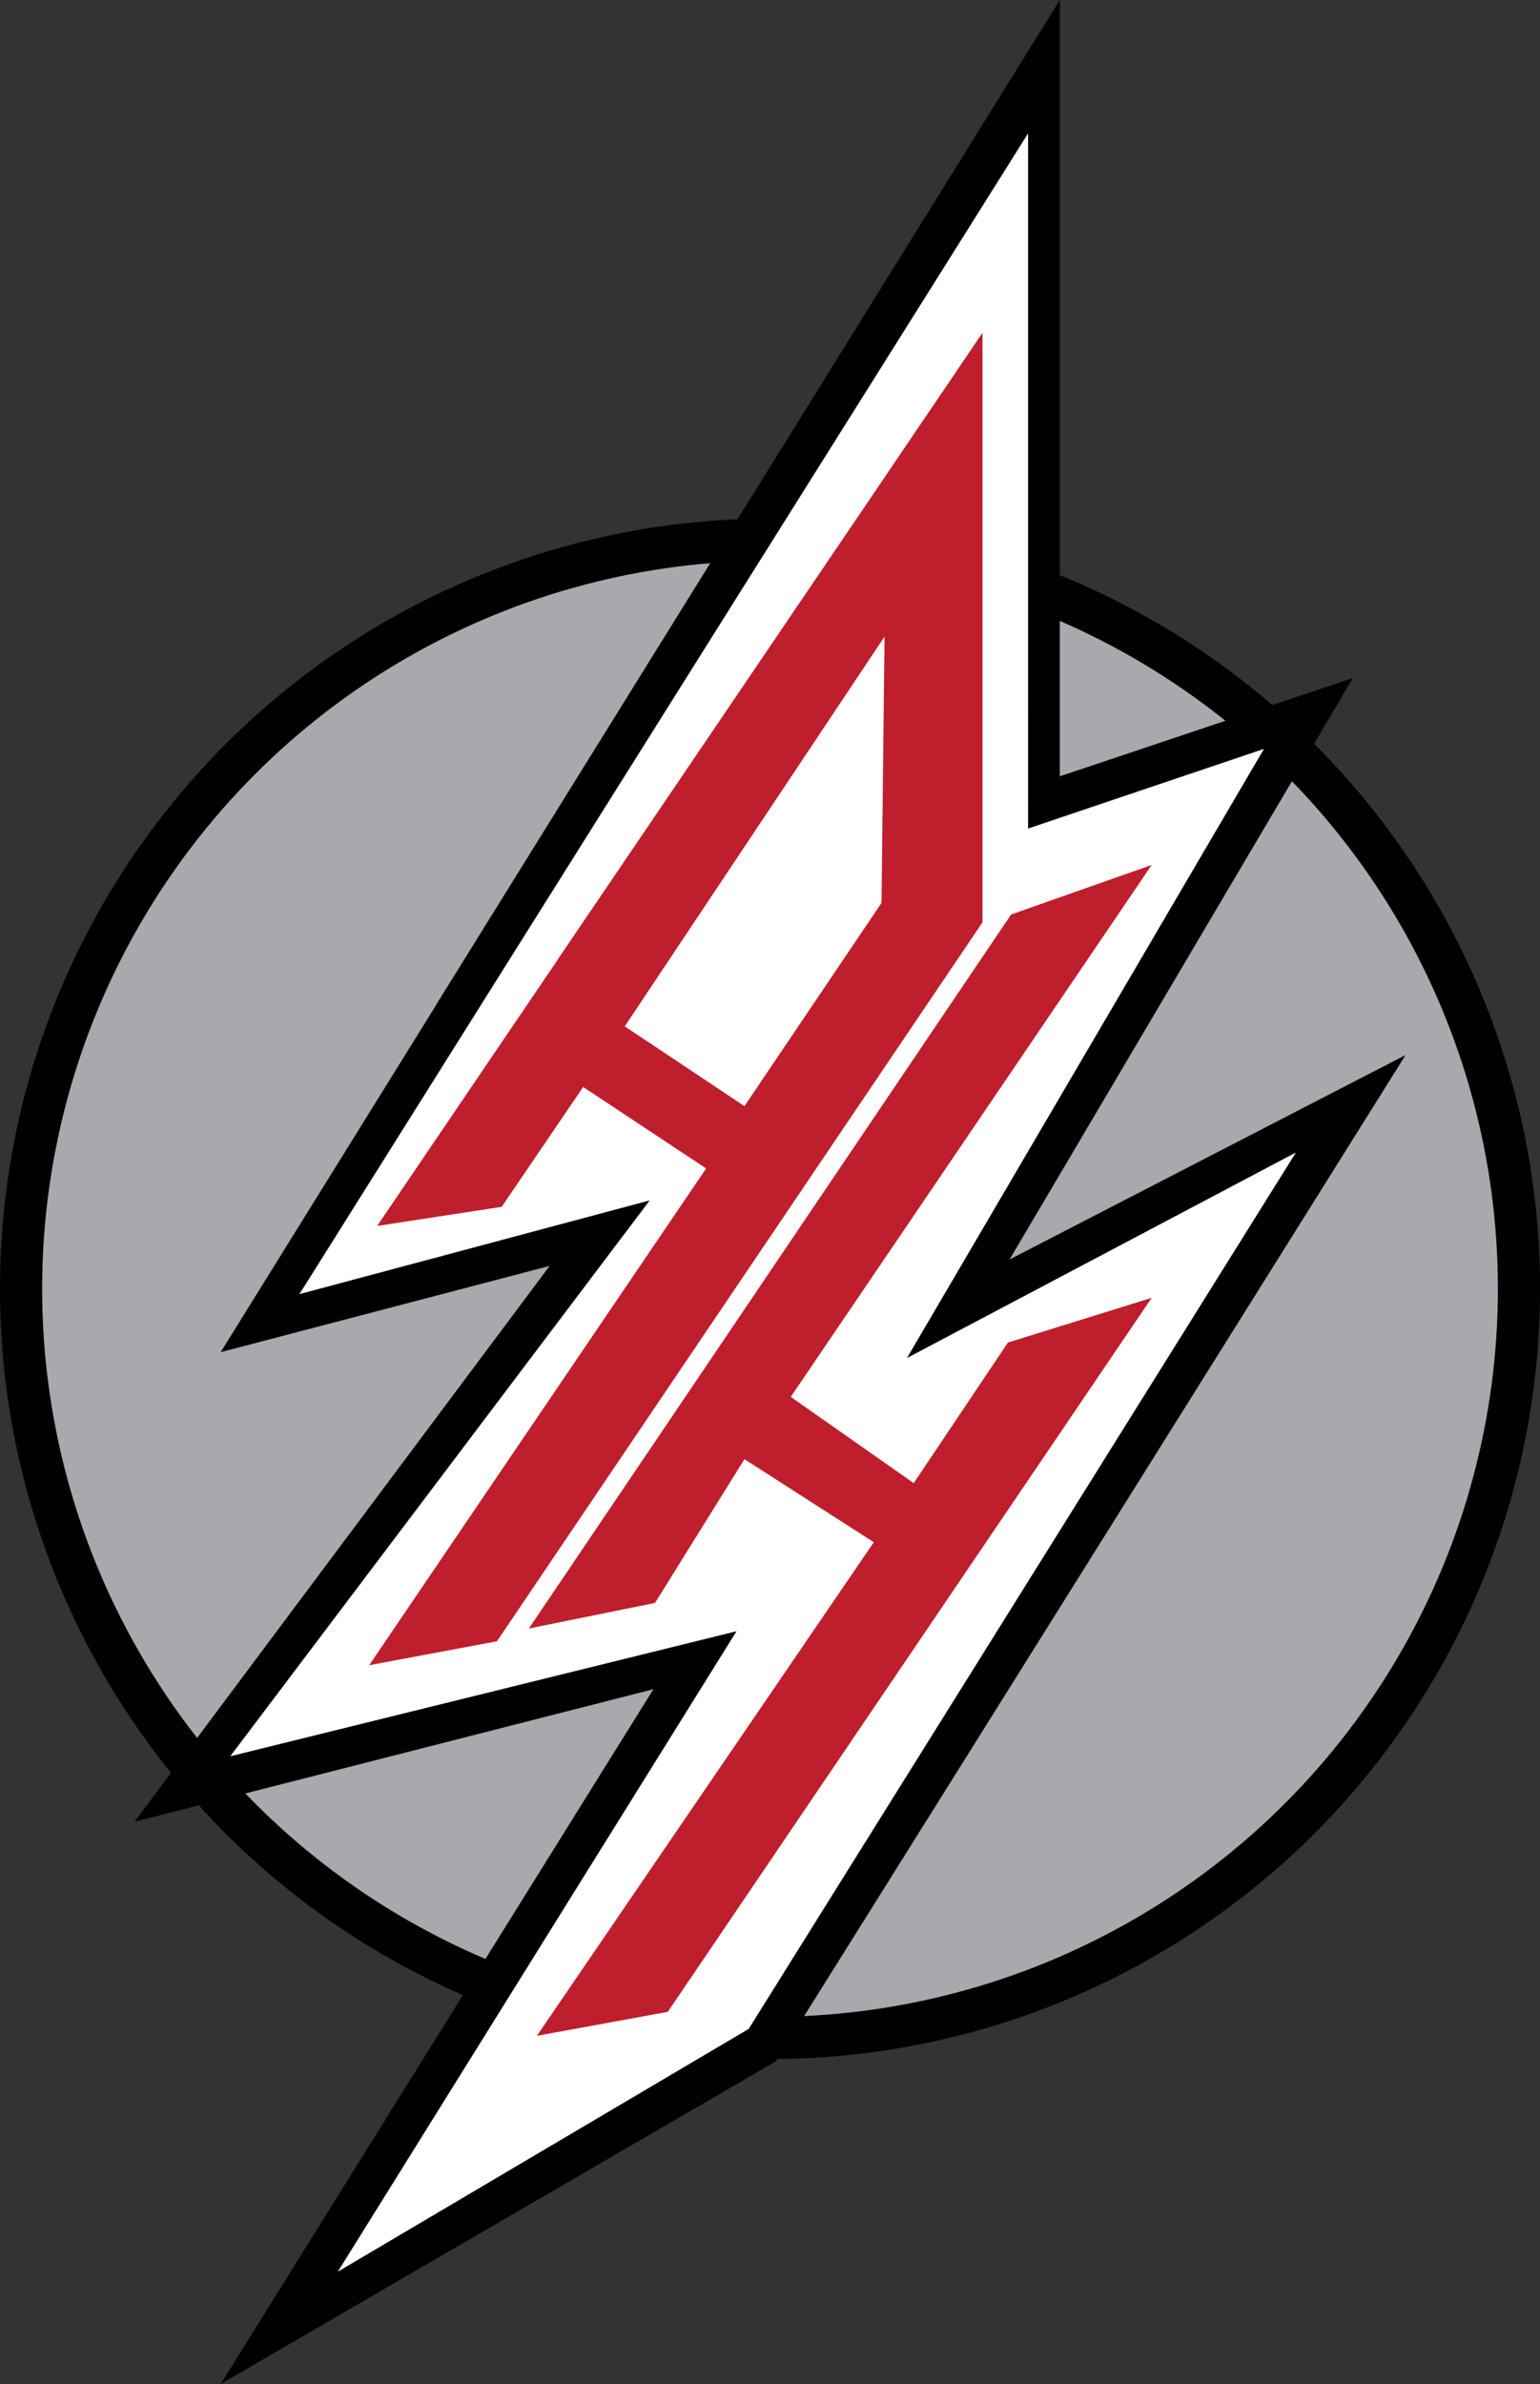<svg xmlns="http://www.w3.org/2000/svg" viewBox="0 0 365.45 565.58"><rect x="0" y="0" width="365.45" height="565.58" fill="#333333" stroke="none"/><defs><style>.cls-1{fill:#a8a9ad;stroke:#000;stroke-miterlimit:10;stroke-width:10px;}.cls-2{fill:#fff;}.cls-3{fill:#bf1e2d;}</style></defs><title>akashhashanLogo</title><g id="Layer_2" data-name="Layer 2"><g id="Layer_4" data-name="Layer 4"><circle class="cls-1" cx="182.73" cy="305.75" r="177.73"/><polygon points="247.53 135.85 247.53 185.5 321.04 160.86 239.57 298.8 333.55 250.29 184.1 489.03 52.37 565.58 155.06 400.74 31.91 432.19 130.43 300.32 52.37 320.78 178.94 116.91 247.46 11.05 247.53 135.85"/><polygon points="251.5 184.16 251.5 0 103.3 238.73 251.5 200.65 251.5 184.16"/><polygon class="cls-2" points="192.96 129.79 235.4 72.57 179.44 218.34 299.95 177.66 215.23 322.17 307.53 273.41 177.67 481.33 80.16 538.93 174.78 386.99 54.64 416.65 154.18 284.78 71.06 307.01 192.96 129.79"/><polygon class="cls-2" points="243.72 125.67 243.97 196.56 178.18 223.14 173.88 209.5 243.72 125.67"/><polygon class="cls-2" points="71.06 307.01 243.97 31.64 243.97 208.23 71.06 307.01"/><polygon class="cls-3" points="89.5 290.84 219.84 98.69 233.13 116.15 148.24 243.47 176.66 262.42 211.94 210.13 233.13 218.84 117.93 389.37 87.61 395.05 167.57 277.2 138.39 257.87 119.06 286.3 89.5 290.84"/><polygon class="cls-3" points="239.95 216.95 273.3 205.2 187.65 331.39 216.83 351.85 239.19 318.5 273.3 307.89 158.47 477.28 127.4 482.97 207.36 365.87 176.66 346.17 155.44 380.27 125.5 386.34 239.95 216.95"/><polygon class="cls-3" points="233.13 79.02 233.13 218.84 209 230.97 210.34 112.7 233.13 79.02"/><polygon class="cls-3" points="153.26 196.85 233.13 79.02 233.13 218.84 211.94 210.13 209.91 150.97 148.24 243.47 132.38 227.61 153.26 196.85"/></g></g></svg>